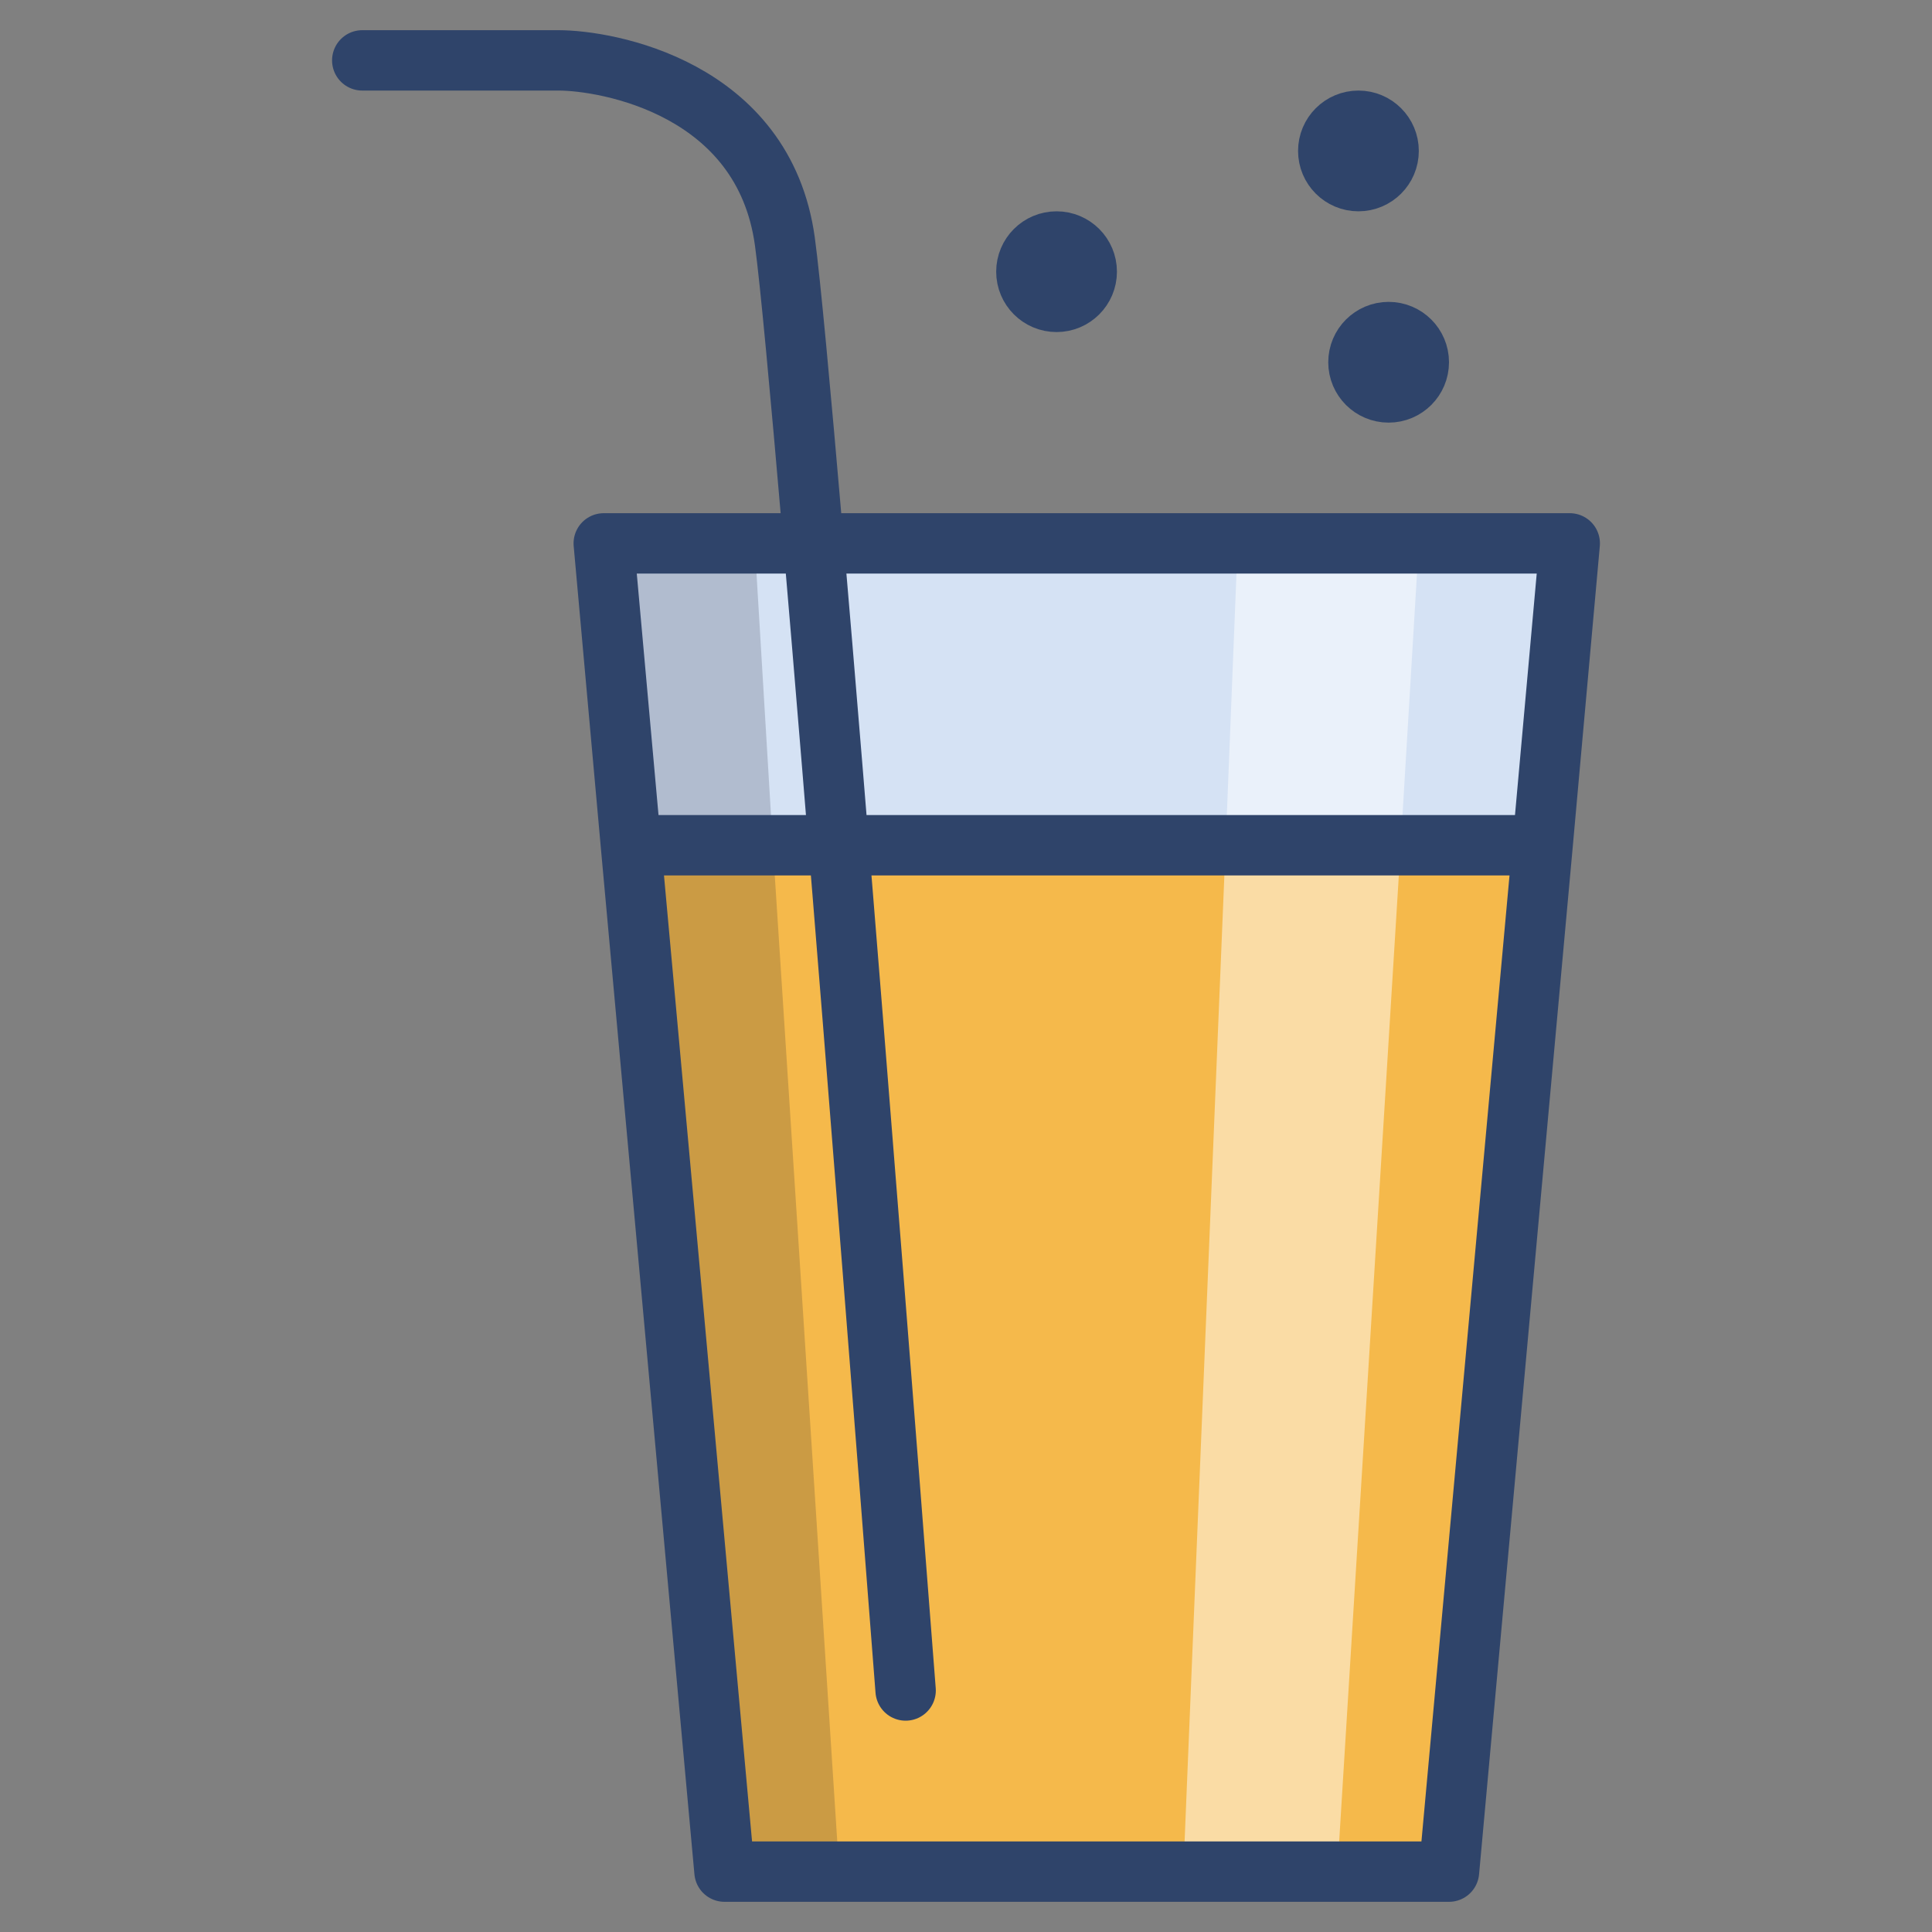 <svg xmlns="http://www.w3.org/2000/svg" viewBox="0 0 64 64" aria-labelledby="title"
aria-describedby="desc" role="img" xmlns:xlink="http://www.w3.org/1999/xlink">
  <rect x="0" y="0" width="64" height="64" fill="#808080" stroke="none"/>
  <title>Soda Glass</title>
  <desc>A color styled icon from Orion Icon Library.</desc>
  <path data-name="layer3"
  fill="#d5e2f4" d="M51.1 28l.9-10H20l.9 10"></path>
  <path data-name="layer2" fill="#f5b94b" d="M20.9 28L24 62h24l3.1-34H20.9z"></path>
  <path data-name="opacity" fill="#101129" opacity=".18" d="M25 18h-5l.9 10h4.7L25 18zm-4.1 10L24 62h3.8l-2.2-34h-4.7z"></path>
  <path data-name="opacity" fill="#fff" opacity=".5" d="M41 18l-.4 10h5.8l.6-10h-6zm-1.8 44h5.1l2.1-34h-5.8l-1.4 34z"></path>
  <circle data-name="layer1" cx="46" cy="12" r="1" fill="#fbe9c7"></circle>
  <circle data-name="layer1" cx="45" cy="5" r="1" fill="#fbe9c7"></circle>
  <circle data-name="layer1" cx="35" cy="9" r="1" fill="#fbe9c7"></circle>
  <path data-name="stroke" fill="none" stroke="#2f446a" stroke-linecap="round"
  stroke-linejoin="round" stroke-width="2" d="M51.1 28l.9-10H20l.9 10m0 0L24 62h24l3.1-34H20.9z"></path>
  <path data-name="stroke" d="M12 2h6.5c1.6 0 6.8.9 7.5 6s4 48 4 48"
  fill="none" stroke="#2f446a" stroke-linecap="round" stroke-linejoin="round"
  stroke-width="2"></path>
  <circle data-name="stroke" cx="45" cy="5" r="1" fill="none" stroke="#2f446a"
  stroke-linecap="round" stroke-linejoin="round" stroke-width="2"></circle>
  <circle data-name="stroke" cx="46" cy="12" r="1" fill="none"
  stroke="#2f446a" stroke-linecap="round" stroke-linejoin="round" stroke-width="2"></circle>
  <circle data-name="stroke" cx="35" cy="9" r="1" fill="none" stroke="#2f446a"
  stroke-linecap="round" stroke-linejoin="round" stroke-width="2"></circle>
</svg>